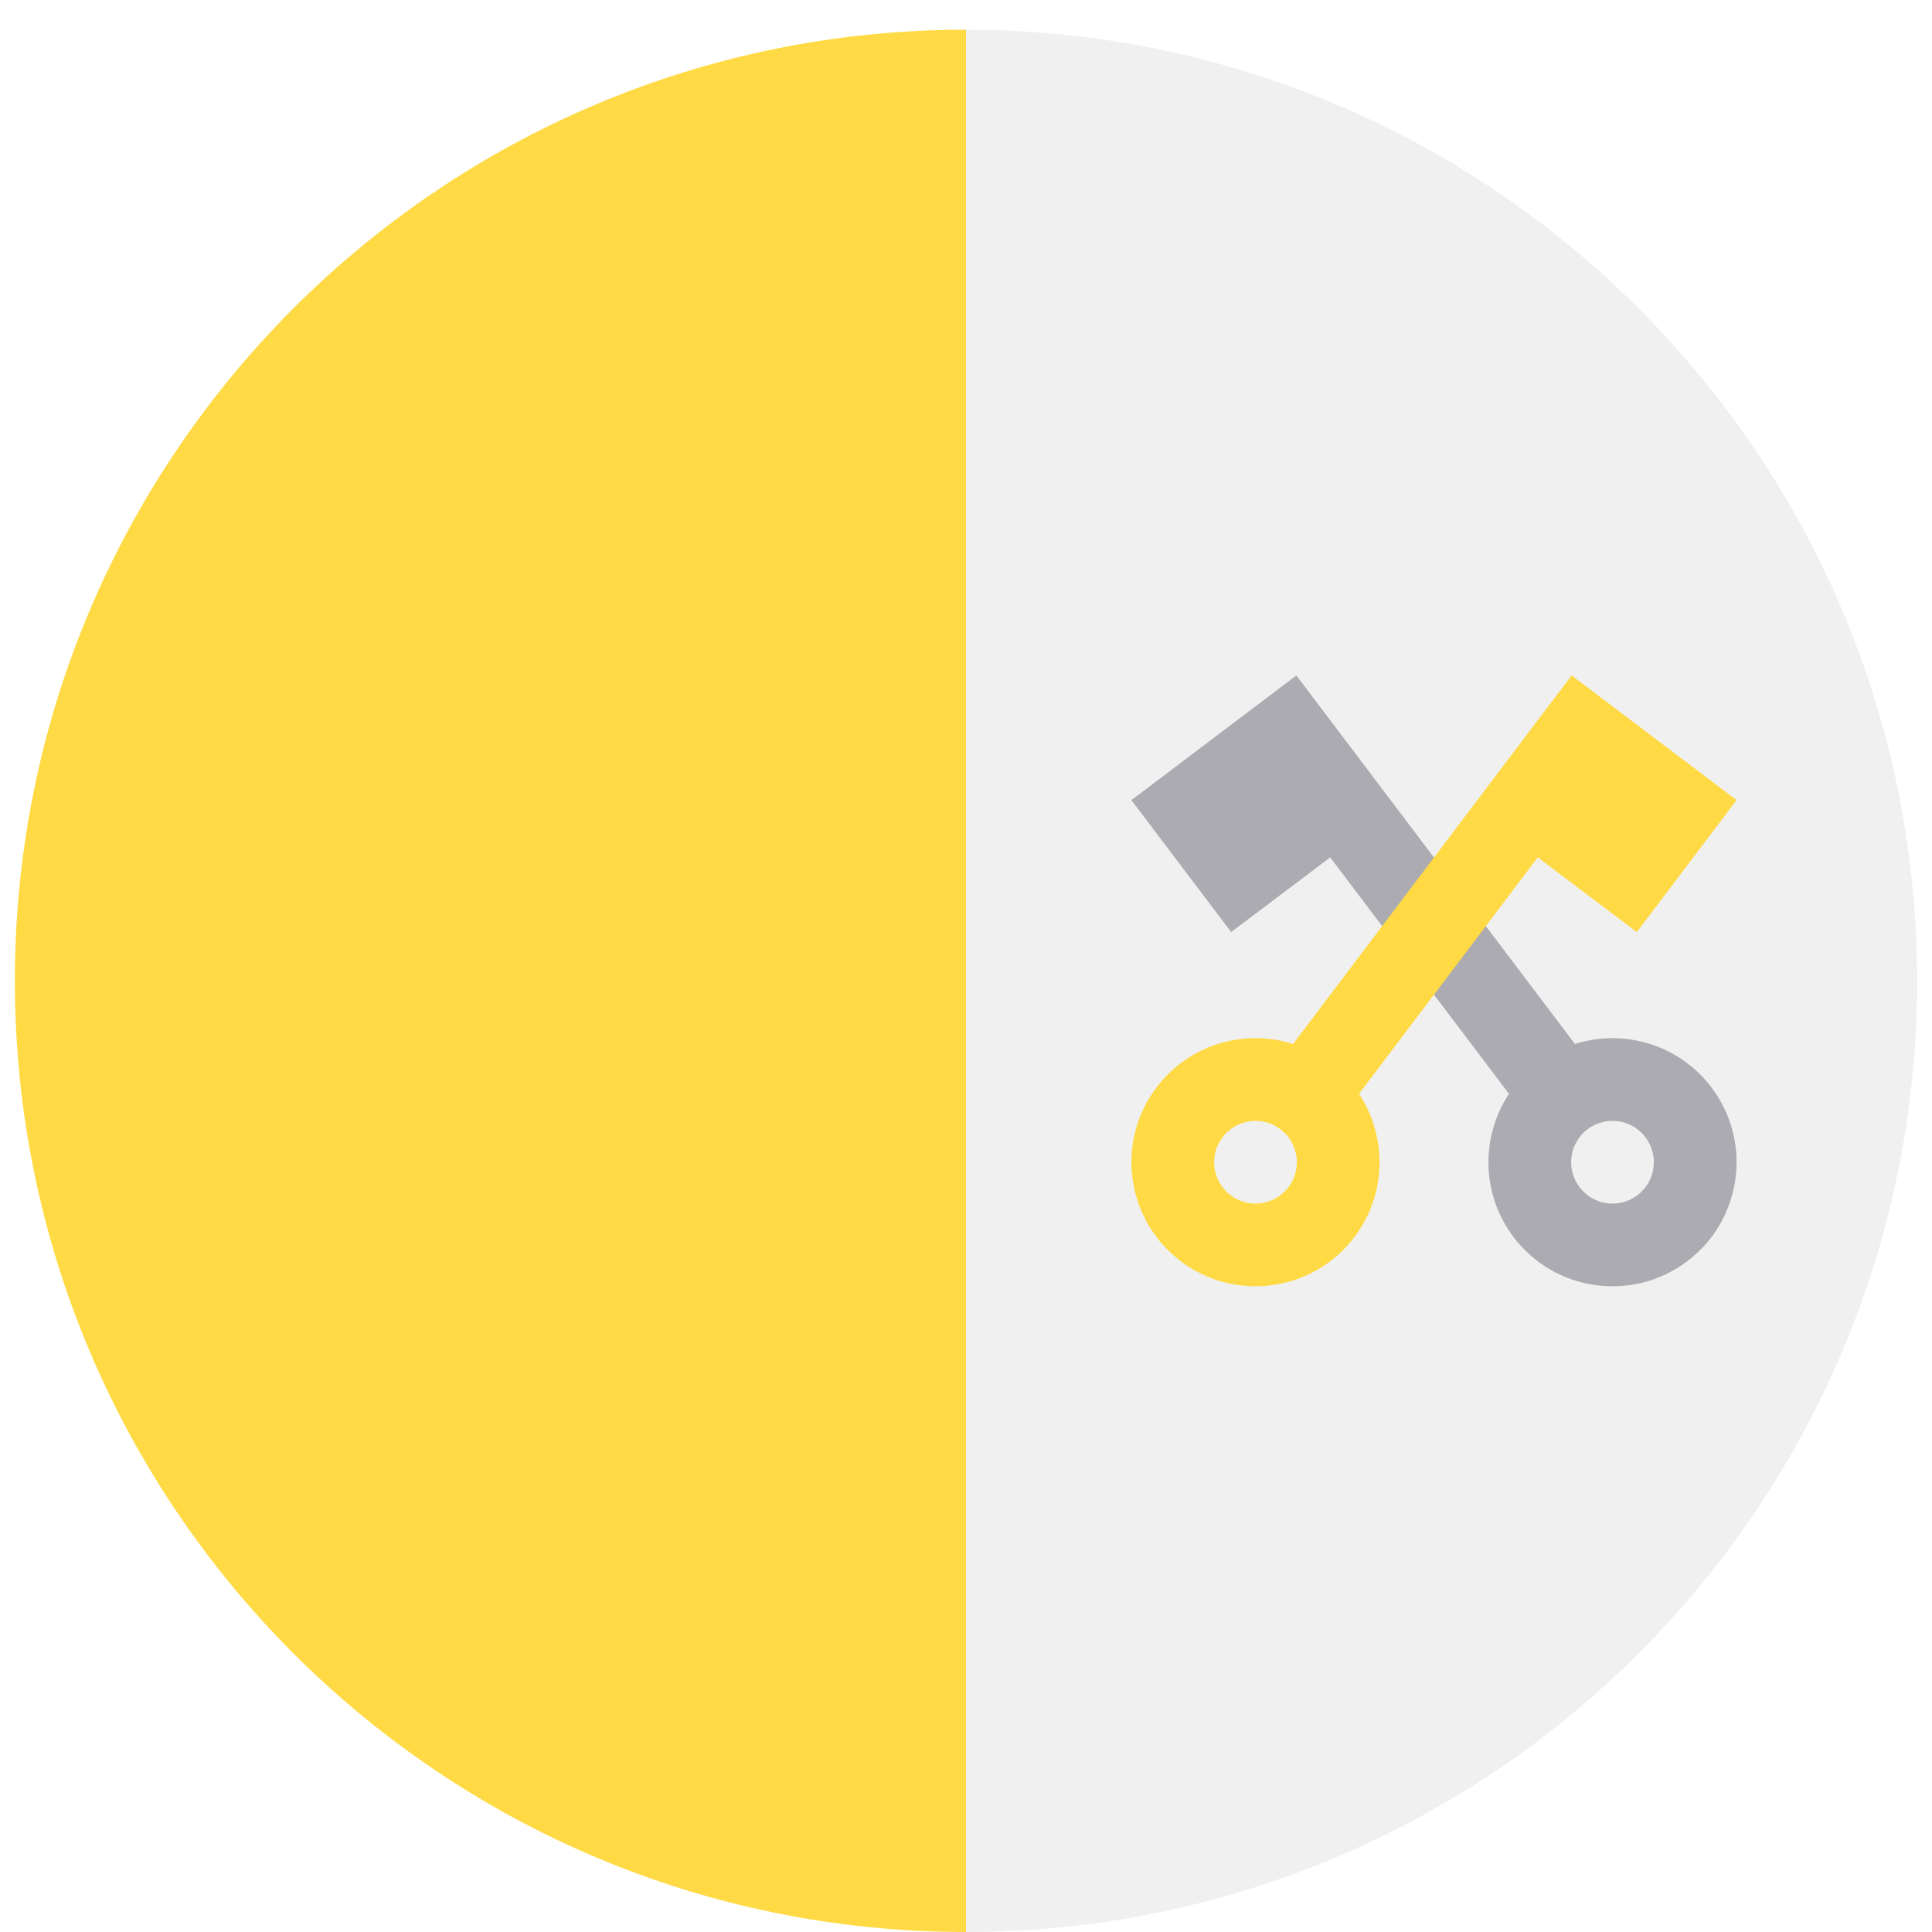 <svg width="520" height="520" viewBox="0 0 520 520" fill="none" xmlns="http://www.w3.org/2000/svg">
<g clip-path="url(#clip0_105_2839)" filter="url(#filter0_dd_105_2839)">
<path d="M260 0C401.384 0 516 114.616 516 256C516 397.384 401.384 512 260 512C260 500.87 226.609 256 226.609 256L260 0Z" fill="#F0F0F0"/>
<path d="M260 512C118.616 512 4 397.384 4 256C4 114.616 118.616 0 260 0" fill="#FFDA44"/>
<path d="M358.03 222.765L406.141 286.411C398.561 297.889 398.601 313.353 407.368 324.95C418.488 339.661 439.429 342.573 454.141 331.452C468.852 320.332 471.764 299.391 460.642 284.68C451.877 273.083 437.009 268.827 423.899 272.989L348.918 173.796L331.16 187.22L304.52 207.354L331.368 242.869L358.03 222.765ZM427.293 295.935C432.197 292.227 439.178 293.199 442.885 298.101C446.591 303.005 445.622 309.986 440.718 313.694C435.815 317.399 428.834 316.431 425.128 311.526C421.419 306.622 422.39 299.641 427.293 295.935Z" fill="#ACABB1"/>
<path d="M440.55 242.868L467.398 207.353L440.76 187.217L423.002 173.793L348.021 272.986C334.913 268.824 320.044 273.081 311.278 284.677C300.156 299.389 303.068 320.329 317.779 331.449C332.491 342.569 353.431 339.658 364.551 324.947C373.317 313.35 373.357 297.886 365.778 286.408L413.889 222.762L440.55 242.868ZM346.793 311.525C343.087 316.43 336.107 317.399 331.203 313.693C326.299 309.985 325.329 303.004 329.036 298.1C332.742 293.198 339.723 292.226 344.628 295.934C349.531 299.641 350.5 306.622 346.793 311.525Z" fill="#FFDA44"/>
</g>
<defs>
<filter id="filter0_dd_105_2839" x="0" y="0" width="520" height="520" filterUnits="userSpaceOnUse" color-interpolation-filters="sRGB">
<feFlood flood-opacity="0" result="BackgroundImageFix"/>
<feColorMatrix in="SourceAlpha" type="matrix" values="0 0 0 0 0 0 0 0 0 0 0 0 0 0 0 0 0 0 127 0" result="hardAlpha"/>
<feOffset dy="4"/>
<feGaussianBlur stdDeviation="2"/>
<feComposite in2="hardAlpha" operator="out"/>
<feColorMatrix type="matrix" values="0 0 0 0 0 0 0 0 0 0 0 0 0 0 0 0 0 0 0.25 0"/>
<feBlend mode="normal" in2="BackgroundImageFix" result="effect1_dropShadow_105_2839"/>
<feColorMatrix in="SourceAlpha" type="matrix" values="0 0 0 0 0 0 0 0 0 0 0 0 0 0 0 0 0 0 127 0" result="hardAlpha"/>
<feOffset dy="4"/>
<feGaussianBlur stdDeviation="2"/>
<feComposite in2="hardAlpha" operator="out"/>
<feColorMatrix type="matrix" values="0 0 0 0 0 0 0 0 0 0 0 0 0 0 0 0 0 0 0.25 0"/>
<feBlend mode="normal" in2="effect1_dropShadow_105_2839" result="effect2_dropShadow_105_2839"/>
<feBlend mode="normal" in="SourceGraphic" in2="effect2_dropShadow_105_2839" result="shape"/>
</filter>
<clipPath id="clip0_105_2839">
<rect width="512" height="512" fill="white" transform="translate(4)"/>
</clipPath>
</defs>
</svg>

